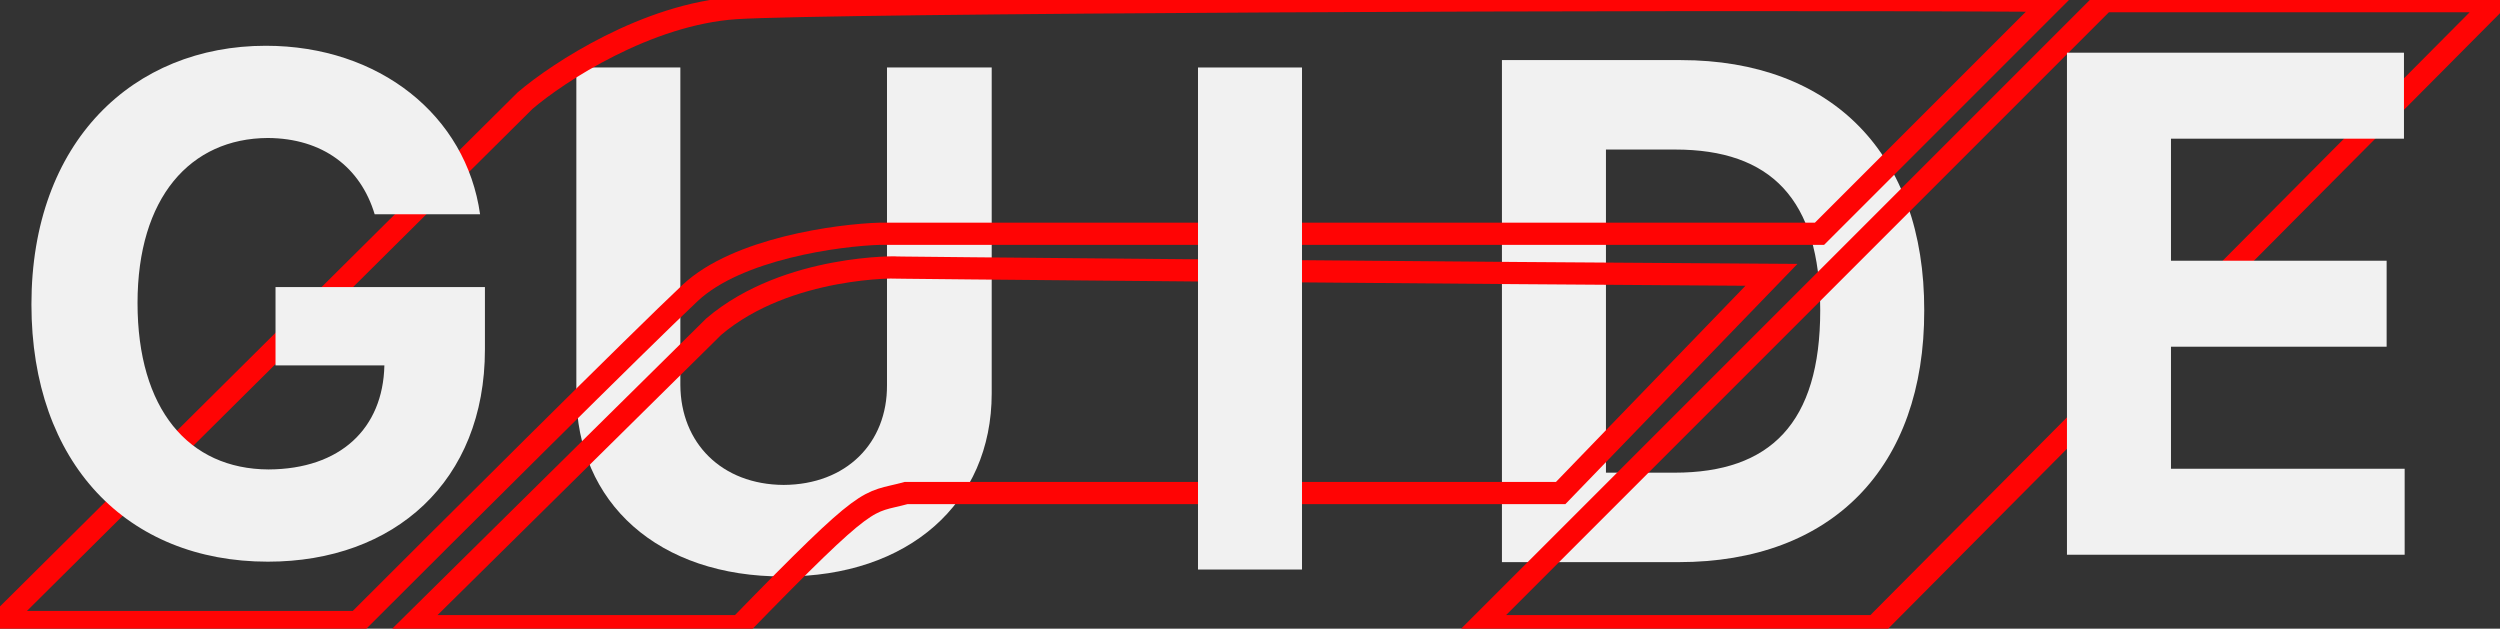 <svg width="338" height="85" viewBox="0 0 338 85" fill="none" xmlns="http://www.w3.org/2000/svg">
<rect x="0" y="0" width="338" height="85" fill="#333333" stroke="none"/>
<g clip-path="url(#clip0_4_32)">
<path d="M119.922 9.125H134.078V53.188C134.078 68.047 122.781 77.984 105.953 77.938C89.078 77.984 77.922 68.047 77.922 53.188V9.125H91.984V52.062C92.031 59.891 97.562 65.516 105.953 65.562C114.438 65.516 119.969 59.891 119.922 52.062V9.125Z" fill="#F1F1F1"/>
<path d="M226.969 76H203.062V8.125H227.25C247.688 8.125 260.203 20.828 260.156 41.969C260.203 63.203 247.688 76 226.969 76ZM217.125 63.906H226.406C239.344 63.906 246.094 57.203 246.094 41.969C246.094 26.875 239.344 20.219 226.5 20.219H217.125V63.906Z" fill="#F1F1F1"/>
<path d="M71 13.595L0 84.102H48.312C60.645 71.768 86.912 45.602 93.312 39.602C99.712 33.602 113.333 31.768 119 31.602H246L277.5 0.102C223.5 -0.232 111.5 0.295 99.5 1.095C87.5 1.895 75.5 9.761 71 13.595Z" stroke="#FF0404" stroke-width="3"/>
<path d="M96.5 44.16L55.5 84.66H100C118 66.16 117 68.16 122.5 66.66H211L239.5 37.16C204.084 36.962 113.115 36.138 121 36.16C122 36.163 106.5 35.66 96.5 44.16Z" stroke="#FF0404" stroke-width="3"/>
<path d="M200 84.66L284.5 0.16H337.5L253.5 84.66H200Z" stroke="#FF0404" stroke-width="3"/>
<path d="M176.031 9.125V77H161.969V9.125H176.031Z" fill="#F1F1F1"/>
<path d="M50.656 28.969C48.734 22.594 43.625 18.703 36.219 18.656C25.719 18.703 18.594 26.719 18.594 40.969C18.594 55.312 25.484 63.422 36.312 63.469C46.016 63.422 51.781 57.938 51.969 49.406H37.25V38.812H65.562V47.25C65.562 65.062 53.328 75.938 36.219 75.938C17.188 75.938 4.25 62.625 4.25 41.156C4.25 19.125 18.031 6.188 35.938 6.188C51.266 6.188 63.031 15.609 64.906 28.969H50.656Z" fill="#F1F1F1"/>
<path d="M279.453 75V7.125H325.016V18.75H293.516V35.25H322.672V46.875H293.516V63.375H325.109V75H279.453Z" fill="#F1F1F1"/>
</g>
<defs>
<clipPath id="clip0_4_32">
<rect width="338" height="85" fill="white"/>
</clipPath>
</defs>
</svg>
